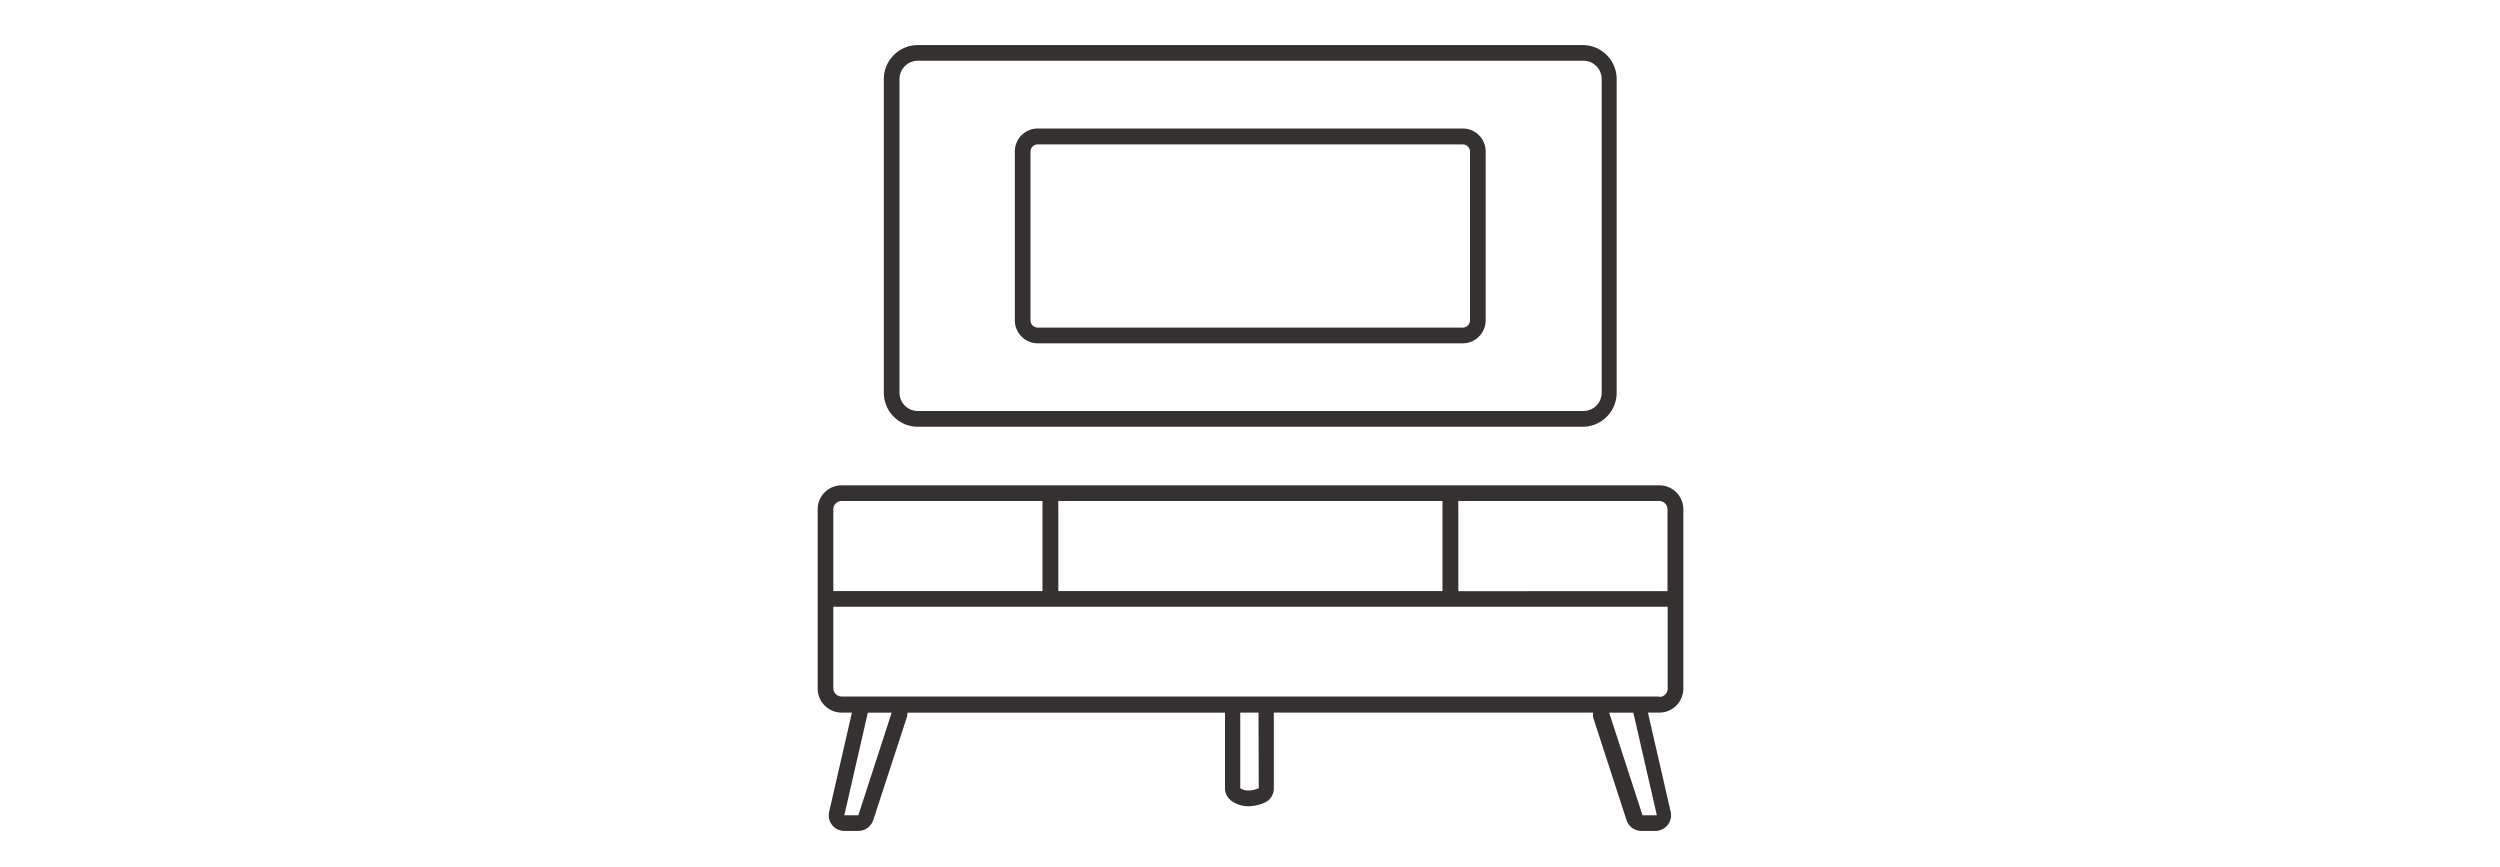<svg xmlns="http://www.w3.org/2000/svg" viewBox="0 0 300 104"><defs><style>.cls-1{fill:#353130;}</style></defs><g id="Gabarito"><g id="_1" data-name="1"><path class="cls-1" d="M110.14,51.21H190A4.08,4.08,0,0,0,194,47.13V9.49A4.08,4.08,0,0,0,190,5.41H110.14a4.08,4.08,0,0,0-4.08,4.08V47.13A4.08,4.08,0,0,0,110.14,51.21Zm-2.2-41.72a2.2,2.2,0,0,1,2.2-2.2H190a2.19,2.19,0,0,1,2.2,2.2V47.13a2.19,2.19,0,0,1-2.2,2.19H110.14a2.2,2.2,0,0,1-2.2-2.19Z"/><path class="cls-1" d="M124.53,41.2h51a2.76,2.76,0,0,0,2.75-2.76V18.17a2.75,2.75,0,0,0-2.75-2.75h-51a2.75,2.75,0,0,0-2.75,2.75V38.44A2.76,2.76,0,0,0,124.53,41.2Zm-.87-23a.87.87,0,0,1,.87-.87h51a.87.87,0,0,1,.87.87V38.44a.87.87,0,0,1-.87.87h-51a.87.87,0,0,1-.87-.87Z"/><path class="cls-1" d="M199.13,58.24H101a2.87,2.87,0,0,0-2.88,2.87V82.64A2.88,2.88,0,0,0,101,85.51h1.23l-2.73,11.9A1.9,1.9,0,0,0,99.85,99a1.85,1.85,0,0,0,1.47.71H103a1.9,1.9,0,0,0,1.79-1.3l4-12.24a2,2,0,0,0,.11-.65H147v9.07a1.87,1.87,0,0,0,.8,1.53,3.46,3.46,0,0,0,2,.63,5,5,0,0,0,2.06-.48,1.88,1.88,0,0,0,1-1.68V85.51h38.32a1.94,1.94,0,0,0,0,.59l4,12.31a1.88,1.88,0,0,0,1.78,1.3h1.68a1.88,1.88,0,0,0,1.84-2.3l-2.73-11.9h1.24A2.88,2.88,0,0,0,202,82.64V61.11A2.87,2.87,0,0,0,199.13,58.24ZM103,97.83h-1.68l2.82-12.31H107Zm94.1,0-4-12.31H196l2.82,12.31Zm2-37.71a1,1,0,0,1,1,1v9.82H175V60.12Zm-26,0V70.93H127V60.12Zm-72.14,0H125.1V70.93H100V61.11A1,1,0,0,1,101,60.12Zm50.09,34.46a3.11,3.11,0,0,1-1.22.28,1.68,1.68,0,0,1-1-.28V85.51h2.19Zm48.06-11H101a1,1,0,0,1-1-1V72.81H200.12v9.83A1,1,0,0,1,199.13,83.63Z"/></g></g></svg>